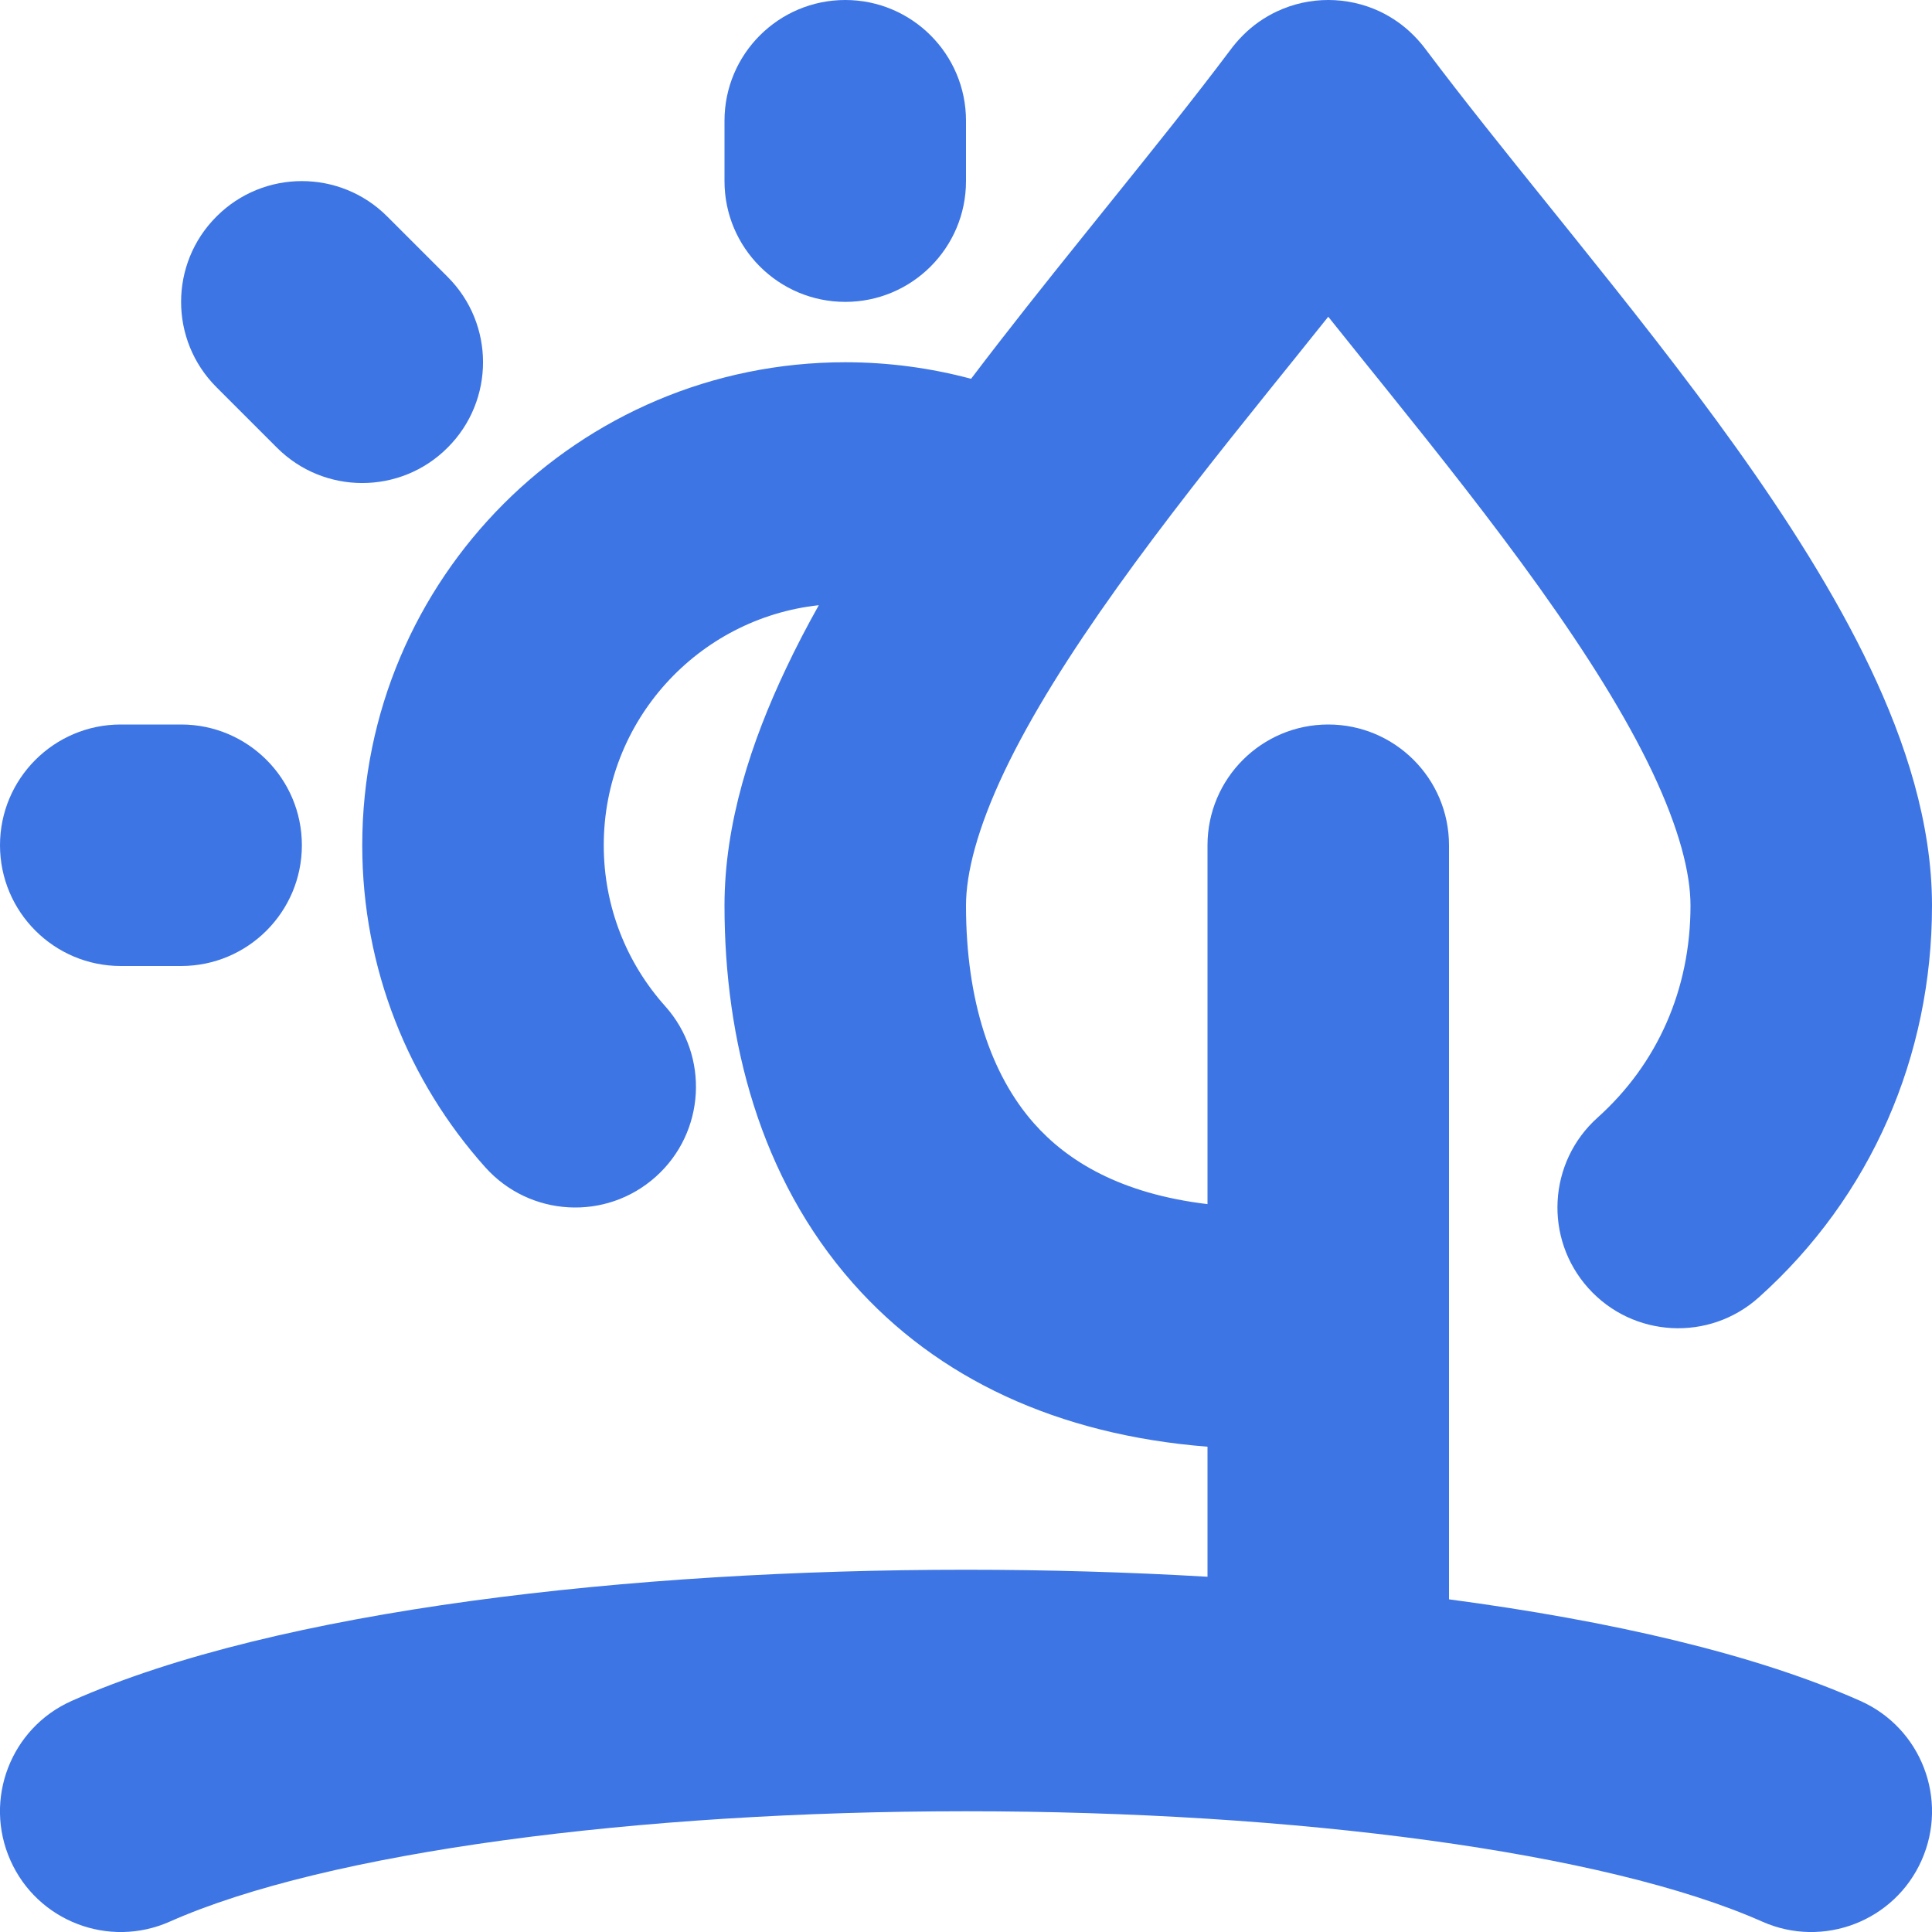 <svg width="16" height="16" viewBox="0 0 16 16" fill="none" xmlns="http://www.w3.org/2000/svg">
<g clip-path="url(#clip0)">
<path d="M10.186 0.418C9.884 0.82 9.54 1.248 9.172 1.705L8.963 1.965C8.659 2.343 8.345 2.737 8.042 3.137C7.709 3.048 7.36 3 7 3C4.791 3 3 4.791 3 7C3 8.024 3.386 8.96 4.019 9.667C4.387 10.078 5.019 10.114 5.431 9.745C5.842 9.377 5.877 8.745 5.509 8.333C5.192 7.979 5 7.513 5 7C5 5.969 5.78 5.121 6.781 5.012C6.684 5.185 6.593 5.359 6.511 5.533C6.221 6.143 6 6.816 6 7.5C6 8.614 6.292 9.753 7.063 10.626C7.762 11.417 8.759 11.883 10 11.981V13.058C9.337 13.019 8.664 13 8 13C5.227 13 2.297 13.329 0.594 14.086C0.089 14.31 -0.138 14.902 0.086 15.406C0.31 15.911 0.901 16.138 1.406 15.914C2.703 15.338 5.273 15 8 15C10.727 15 13.297 15.338 14.594 15.914C15.098 16.138 15.69 15.911 15.914 15.406C16.138 14.902 15.911 14.31 15.406 14.086C14.532 13.697 13.334 13.422 12 13.245V7C12 6.448 11.552 6 11 6C10.448 6 10 6.448 10 7V9.972C9.279 9.886 8.838 9.615 8.562 9.302C8.208 8.901 8 8.29 8 7.5C8 7.232 8.092 6.866 8.317 6.391C8.539 5.924 8.861 5.413 9.251 4.867C9.639 4.324 10.077 3.771 10.522 3.218L10.725 2.966C10.817 2.851 10.909 2.737 11 2.623C11.091 2.737 11.183 2.851 11.275 2.966L11.478 3.218C11.923 3.771 12.361 4.324 12.749 4.867C13.139 5.413 13.461 5.924 13.683 6.391C13.908 6.866 14 7.232 14 7.5C14 8.194 13.726 8.811 13.23 9.256C12.819 9.625 12.785 10.257 13.154 10.668C13.523 11.079 14.155 11.113 14.566 10.744C15.496 9.91 16 8.747 16 7.5C16 6.816 15.779 6.143 15.489 5.533C15.195 4.915 14.799 4.296 14.376 3.704C13.952 3.111 13.483 2.52 13.037 1.965L12.828 1.705C12.46 1.248 12.116 0.82 11.814 0.418C11.782 0.374 11.746 0.332 11.707 0.293C11.624 0.209 11.528 0.143 11.425 0.094C11.29 0.031 11.144 -0 11 -6.07404e-05C10.855 -0 10.71 0.031 10.574 0.095C10.472 0.143 10.376 0.209 10.293 0.293C10.254 0.332 10.218 0.374 10.186 0.418Z" fill="#3D75E4"/>
<path d="M1 6C0.448 6 3.08501e-09 6.448 3.08501e-09 7C3.08501e-09 7.552 0.448 8 1 8H1.5C2.052 8 2.5 7.552 2.5 7C2.5 6.448 2.052 6 1.5 6H1Z" fill="#3D75E4"/>
<path d="M7 -3.54339e-09C7.552 -3.54339e-09 8 0.448 8 1V1.5C8 2.052 7.552 2.5 7 2.5C6.448 2.5 6 2.052 6 1.5V1C6 0.448 6.448 -3.54339e-09 7 -3.54339e-09Z" fill="#3D75E4"/>
<path d="M3.207 1.793C2.817 1.402 2.183 1.402 1.793 1.793C1.402 2.183 1.402 2.817 1.793 3.207L2.293 3.707C2.683 4.098 3.317 4.098 3.707 3.707C4.098 3.317 4.098 2.683 3.707 2.293L3.207 1.793Z" fill="#3D75E4"/>
</g>
<defs>
<clipPath id="clip0">
<rect width="16" height="16" fill="white"/>
</clipPath>
</defs>
</svg>
